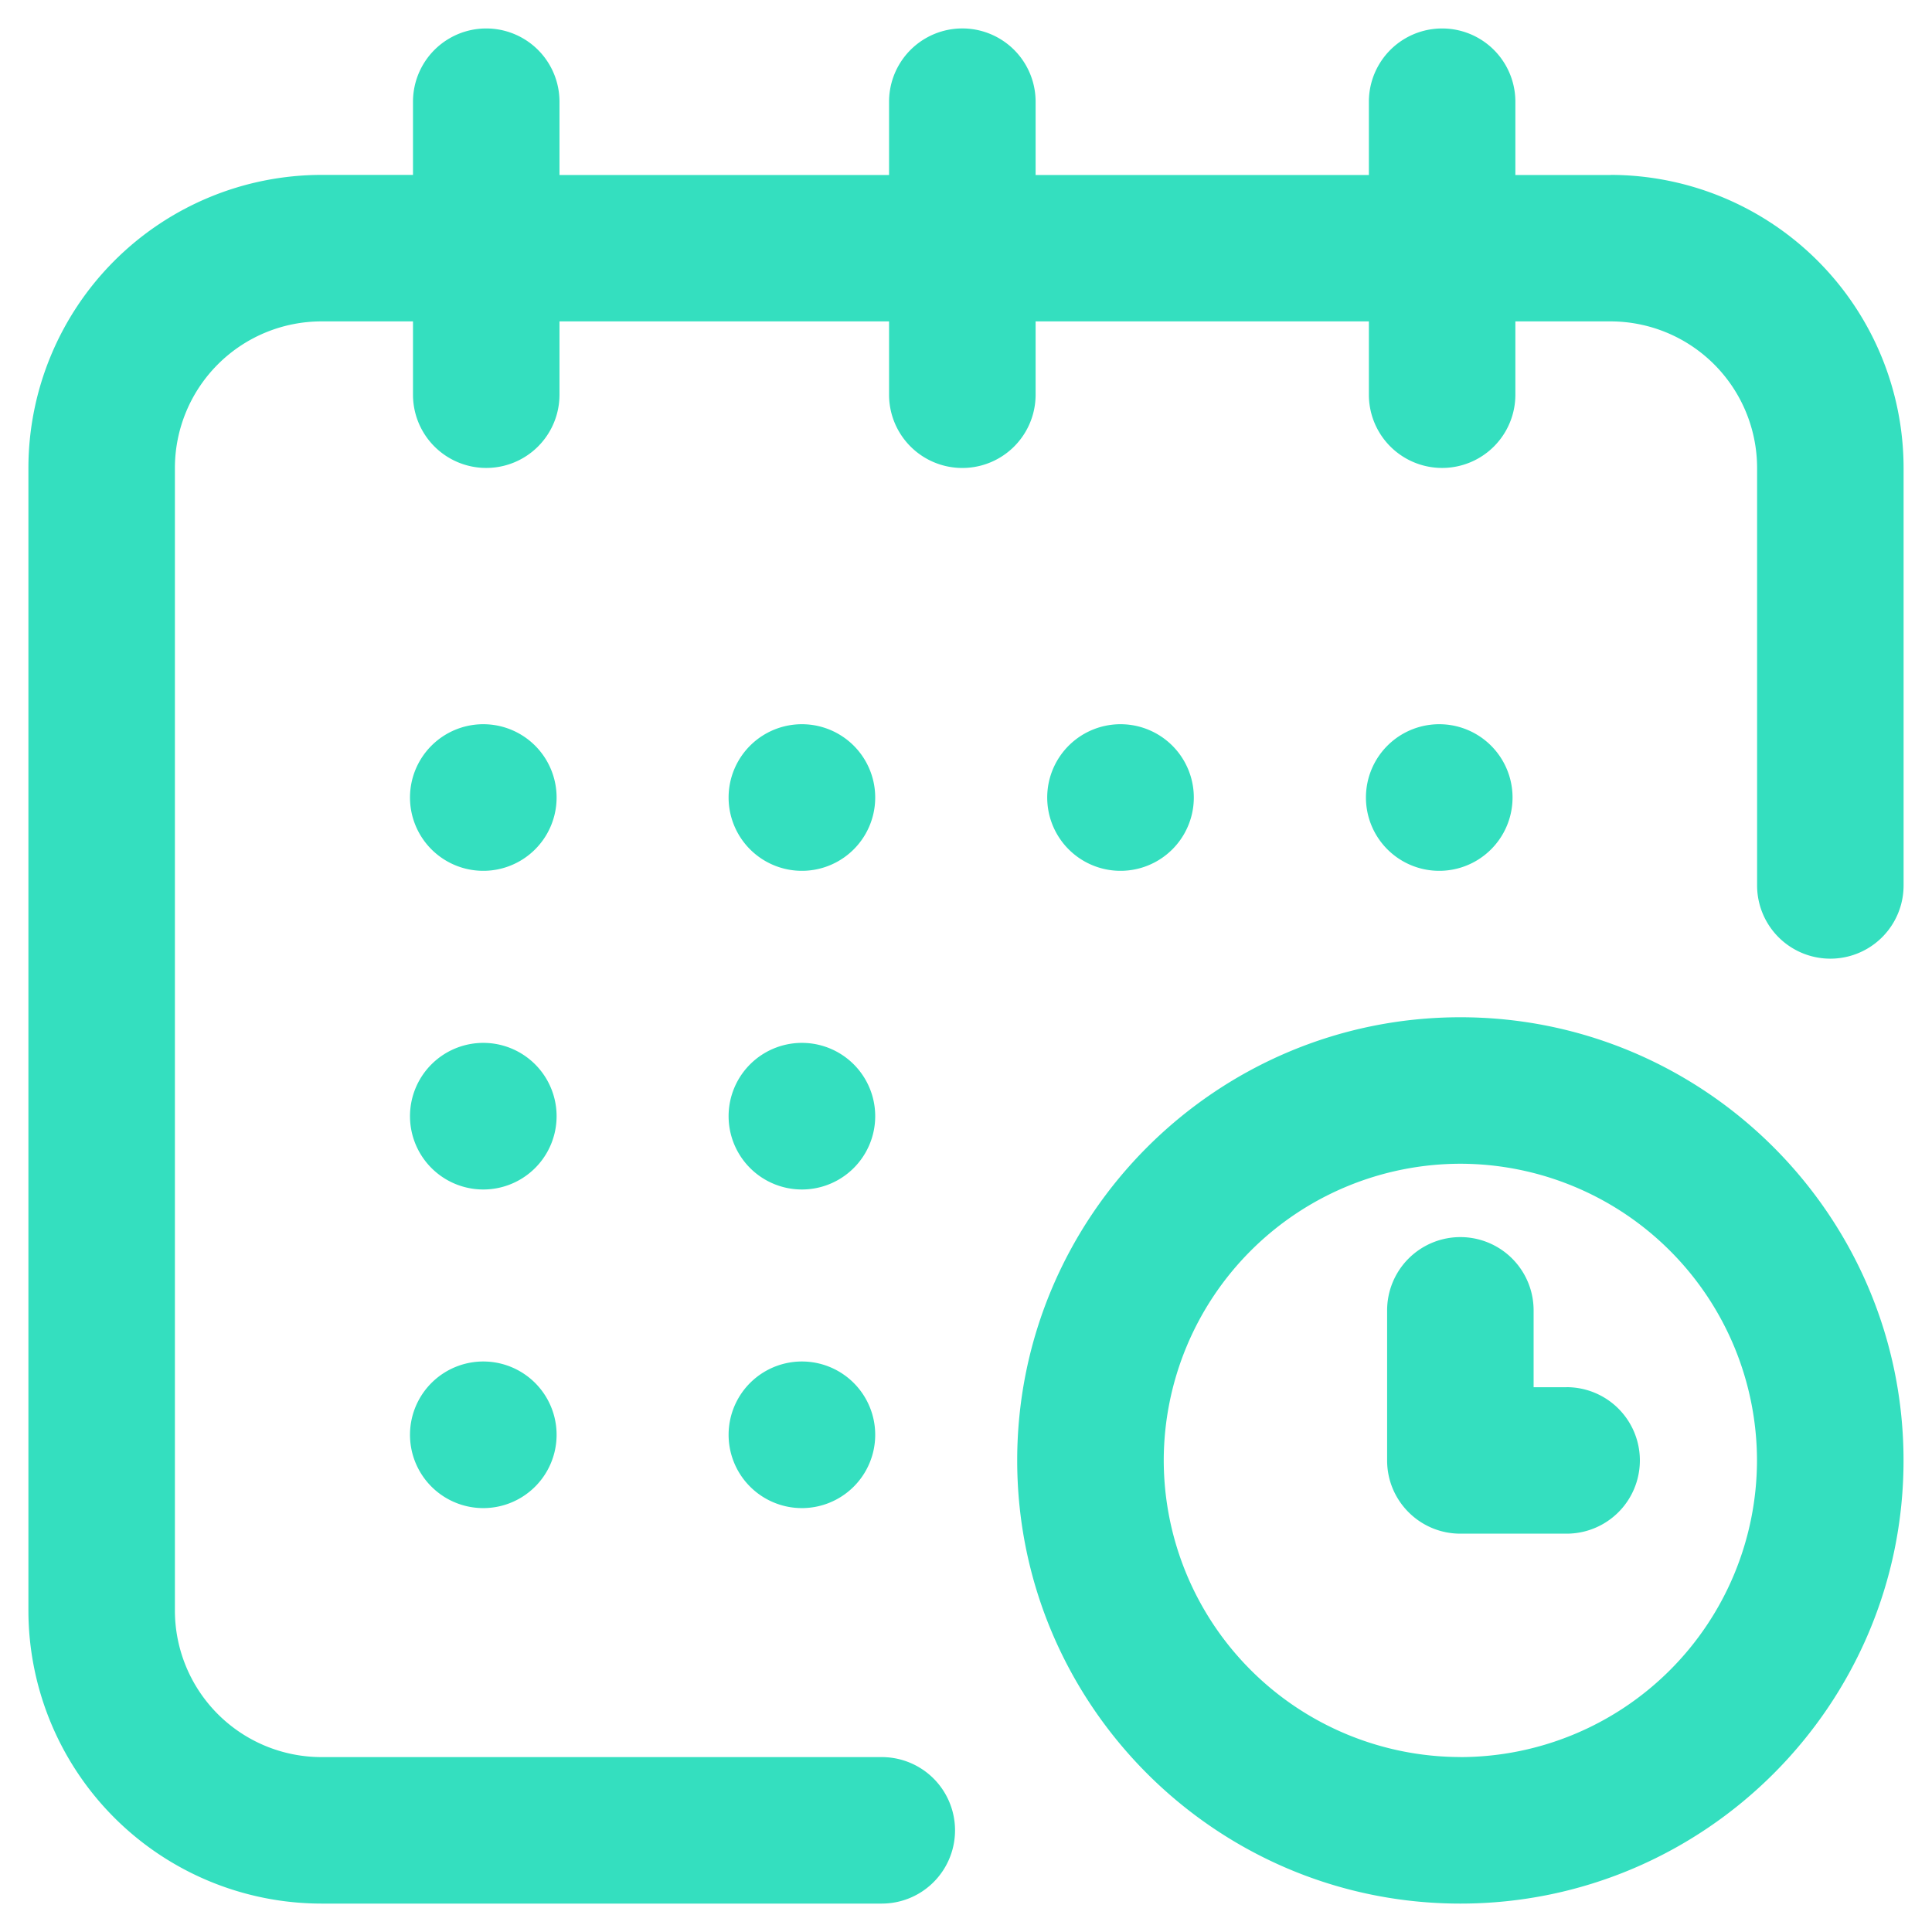 <svg width="34" height="34" viewBox="0 0 34 34" xmlns="http://www.w3.org/2000/svg">
    <title>
        Combined Shape
    </title>
    <path d="M25.379 15.324a1.29 1.29 0 1 1 0-2.578 1.29 1.29 0 0 1 0 2.578zm2.965-12.246A5.162 5.162 0 0 1 33.5 8.234v7.348a1.289 1.289 0 1 1-2.578 0V8.234a2.581 2.581 0 0 0-2.578-2.578h-1.676v1.29a1.289 1.289 0 1 1-2.578 0v-1.29h-5.865v1.29a1.289 1.289 0 1 1-2.579 0v-1.29h-5.8v1.29a1.289 1.289 0 1 1-2.578 0v-1.29H5.656a2.581 2.581 0 0 0-2.578 2.578v20.11a2.581 2.581 0 0 0 2.578 2.578h9.862a1.289 1.289 0 1 1 0 2.578H5.656A5.162 5.162 0 0 1 .5 28.344V8.234a5.162 5.162 0 0 1 5.156-5.156h1.612V1.79a1.289 1.289 0 1 1 2.578 0v1.29h5.8v-1.29a1.289 1.289 0 1 1 2.579 0v1.29h5.865v-1.29a1.289 1.289 0 1 1 2.578 0v1.29h1.676zM25.7 17.902c4.3 0 7.799 3.499 7.799 7.8 0 4.3-3.499 7.798-7.799 7.798-4.3 0-7.799-3.499-7.799-7.799 0-4.3 3.499-7.799 7.8-7.799zm0 13.02a5.227 5.227 0 0 0 5.22-5.22 5.227 5.227 0 0 0-5.22-5.222 5.227 5.227 0 0 0-5.22 5.221 5.227 5.227 0 0 0 5.22 5.22zm1.87-6.51a1.289 1.289 0 1 1 0 2.578H25.7c-.712 0-1.289-.577-1.289-1.289V23.06a1.289 1.289 0 1 1 2.578 0v1.353h.58zm-7.8-9.088a1.29 1.29 0 1 1 0-2.578 1.29 1.29 0 0 1 0 2.578zm-5.607 5.608a1.29 1.29 0 1 1 0-2.578 1.29 1.29 0 0 1 0 2.578zm-5.607-5.608a1.29 1.29 0 1 1 0-2.578 1.29 1.29 0 0 1 0 2.578zm0 5.608a1.29 1.29 0 1 1 0-2.578 1.29 1.29 0 0 1 0 2.578zm0 5.607a1.29 1.29 0 1 1 0-2.578 1.29 1.29 0 0 1 0 2.578zm5.607 0a1.29 1.29 0 1 1 0-2.578 1.29 1.29 0 0 1 0 2.578zm0-11.215a1.29 1.29 0 1 1 0-2.578 1.29 1.29 0 0 1 0 2.578z" fill="#34DFBF" fill-rule="nonzero"/>
</svg>
